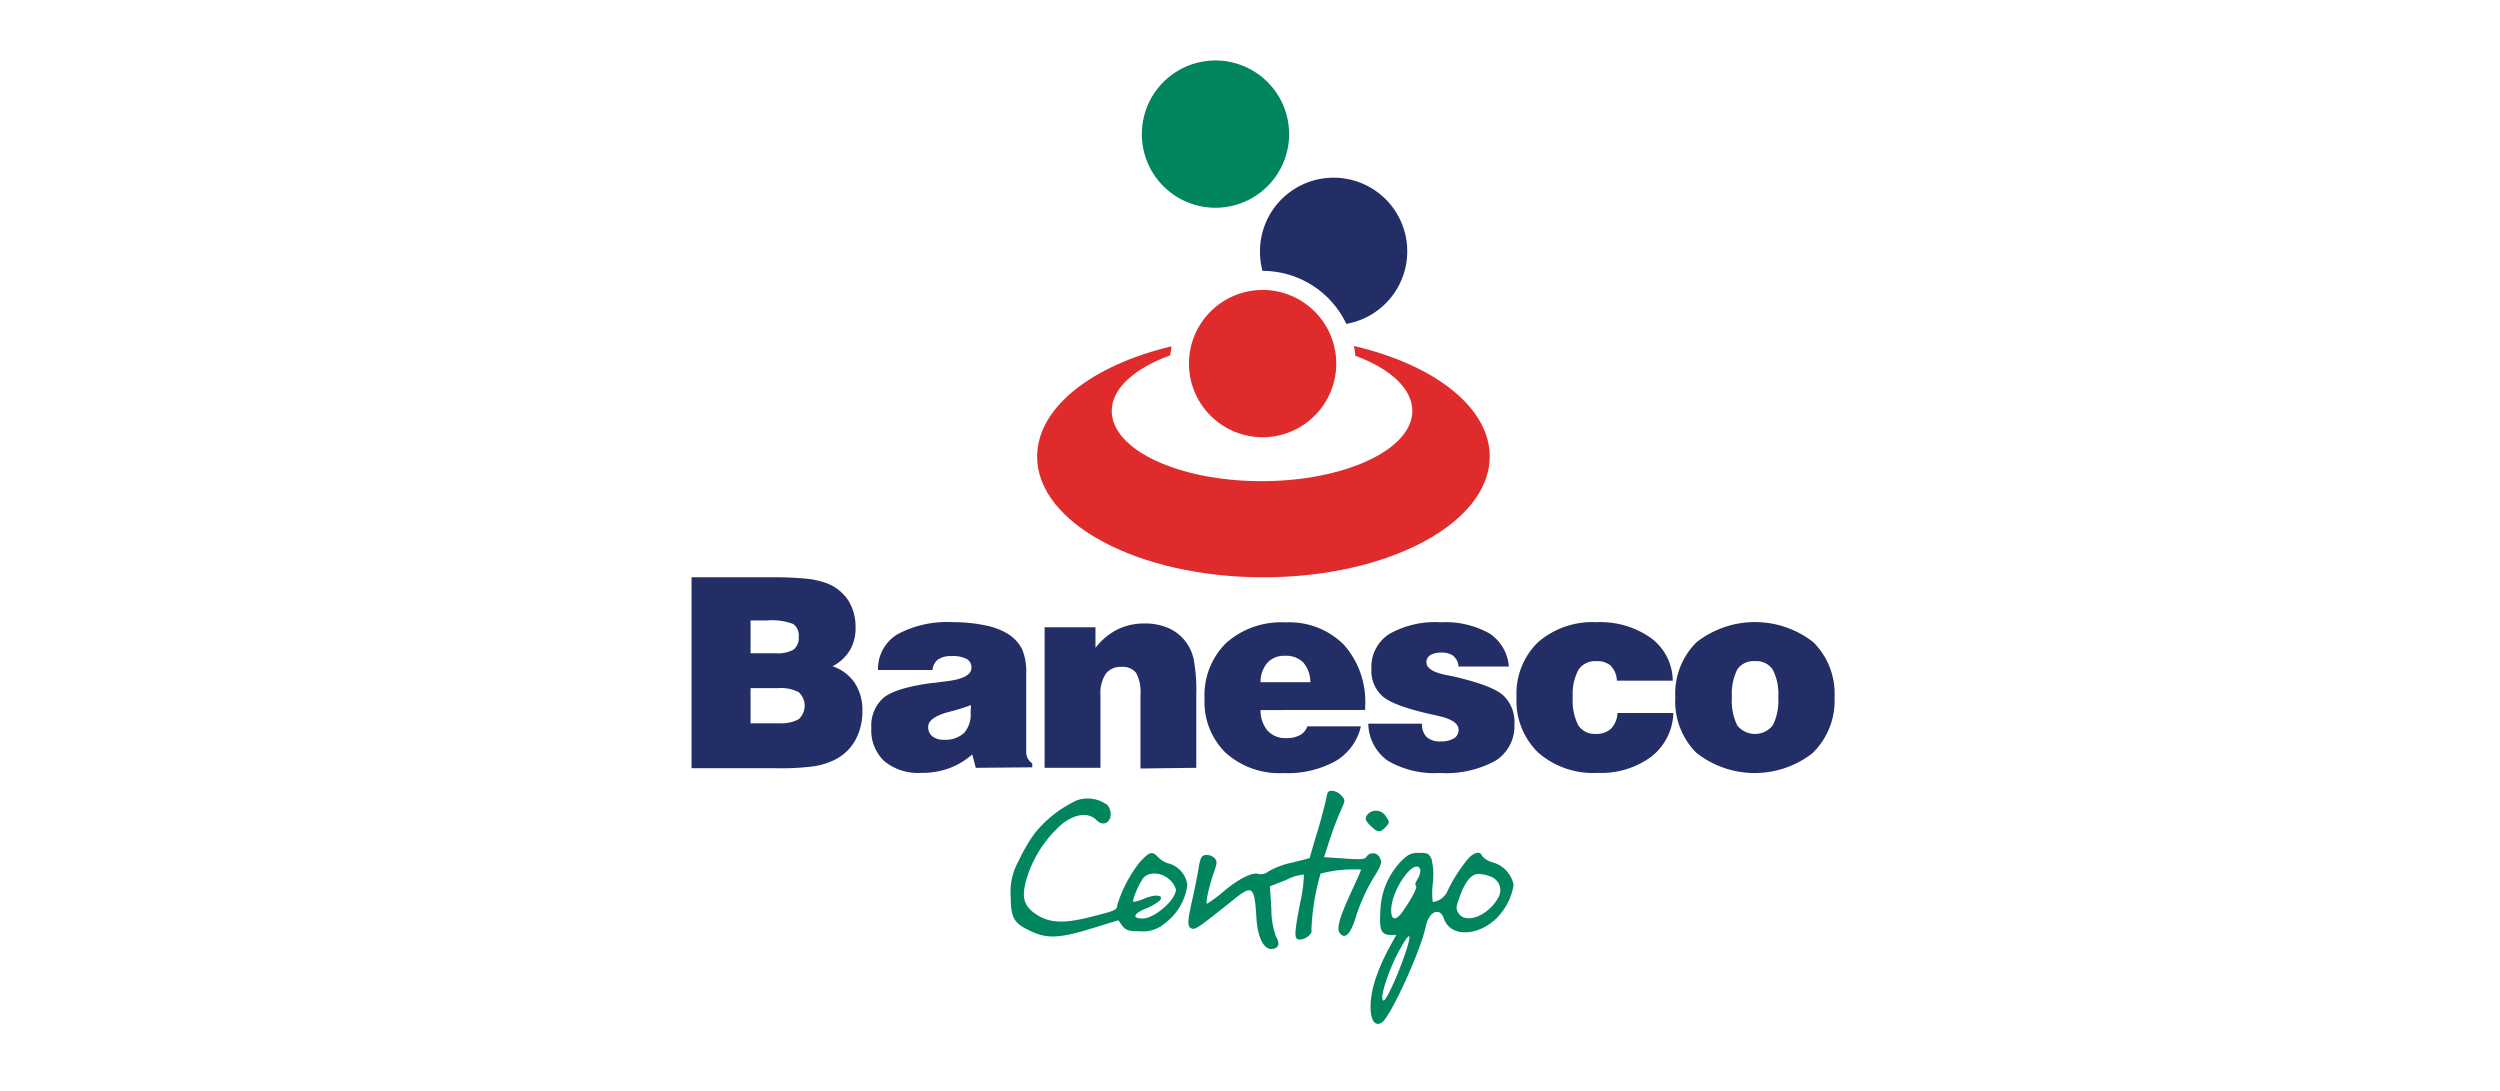 <svg id="b113ae75-2d84-4d24-905e-3afe0cefa67e" data-name="Layer 1" xmlns="http://www.w3.org/2000/svg" viewBox="0 0 256.67 112"><path d="M153.05,90a3.52,3.52,0,0,0-1.28-.27c-.74,0-1.39.82-2,2.6-.31.84-.29,1,0,1.47.8,1.13,3.13.14,4.09-1.71A1.48,1.48,0,0,0,153.05,90Zm-7.22-.7c-.5-1.42-3,2-3,4.16,0,1.09.51,1.11,1.27,0s1.45-2.33,1.28-2.5,0-.41.19-.77A1.76,1.76,0,0,0,145.83,89.28Zm-3.78,13.43c.27,0,1.4-2.46,2.17-4.69s.6-2.51-.34-.85C142.63,99.31,141.52,102.71,142.05,102.71Zm11.7-8.55c-2,2-4.84,2.07-5.51.13-.41-1.23-1.54-.73-1.86.79-.48,2.45-3.65,9.36-4.52,9.89-1.18.72-1.54-1.71-.65-4.45a20.78,20.78,0,0,1,1.32-3.06l.82-1.49h-.57c-1,0-1.18-.55-1.06-2.48a7.67,7.67,0,0,1,2-4.95c.82-.85,1.11-1,2-1s1,.1,1.26.65a7.3,7.3,0,0,1,.12,2.52,7.34,7.34,0,0,0,0,1.88,1.93,1.93,0,0,0,1.45-1,15.72,15.72,0,0,1,2.26-3.54c.6-.6,1.18-.7,1.37-.17a2.15,2.15,0,0,0,1.11.65,3,3,0,0,1,2.11,2.31A6.19,6.19,0,0,1,153.75,94.16ZM142.27,84.9c-.55.6-.8.6-1.49-.05s-.7-.91-.27-1.34a1.18,1.18,0,0,1,1.78.31C142.68,84.4,142.68,84.47,142.27,84.9Zm-22.16,5.44c-.87-.84-2.29-.89-2.82-.07s-1.13,2.33-.89,2.33a6,6,0,0,0,1.21-.39c1.08-.43,1.92-.31,1.46.25a5.23,5.23,0,0,1-1.49.84c-1.25.55-1.37,1-.24,1s3.39-1.86,3.39-3A2.22,2.22,0,0,0,120.11,90.34Zm-.58,4.5a3.34,3.34,0,0,1-2.48.77c-1.18,0-1.46-.1-1.83-.56l-.4-.57-2.41.74c-3.37,1.06-4.74,1.18-6.28.51-2-.87-2.36-1.37-2.36-3.68a6.36,6.36,0,0,1,.8-3.64,18,18,0,0,1,1.61-2.79,12,12,0,0,1,4.4-3.46,3.4,3.4,0,0,1,3.13.5c.86,1.18-.15,2.53-1.13,1.54-.82-.82-2.14-.67-3.47.34a12.09,12.09,0,0,0-3.53,5.13c-.82,2.38-.58,3.36,1,4.33,1.3.77,2.72.81,5.31.16s2.82-.72,2.82-1.25a13.48,13.48,0,0,1,2.33-4.42c1-1.06,1.25-1.14,1.86-.49a2.53,2.53,0,0,0,1,.63,2.62,2.62,0,0,1,2,2.24A5.84,5.84,0,0,1,119.53,94.84Zm21.34-4.48a19.46,19.46,0,0,0-1.59,3.54c-.57,1.95-1.15,2.6-1.7,1.93-.41-.46-.07-1.62,1.22-4.41.51-1.1.94-2.07.94-2.14a13.46,13.46,0,0,0-4.16.41,23.83,23.83,0,0,0-.94,5.77c.15.39-.57,1-1.2,1s-.56-.6.07-3.9a13.86,13.86,0,0,0,.36-2.77,4.68,4.68,0,0,0-1.8.54l-1.69.67.15,2.31a8.13,8.13,0,0,0,.48,2.86c.46.75.24,1.26-.51,1.26s-1.39-1.16-1.51-3.26c-.19-3.17-.41-3.36-2.29-1.85-3.61,2.89-4,3.18-4.38,3s-.48-.45.1-3c.26-1.13.55-2.62.65-3.27.17-1,.31-1.22.7-1.27a1.17,1.17,0,0,1,.89.29c.33.33.33.5-.08,1.63-.48,1.42-.84,3.08-.65,3.08a14.74,14.74,0,0,0,1.74-1.3c1.63-1.35,3-2,3.63-1.73a1.23,1.23,0,0,0,.94-.29,8.25,8.25,0,0,1,2.38-.89l1.83-.46.58-2c.33-1,.72-2.47.89-3.12s.31-1.35.36-1.52c.12-.46.94-.33,1.42.19s.41.51-.12,1.74c-.32.69-.8,2-1.08,2.86L135.94,88l2.07.14c1.68.12,2.12.1,2.29-.19a.78.78,0,0,1,1.39.19C141.91,88.56,141.79,88.92,140.87,90.36Z" fill="#00855e"/><path d="M182,68.74a2,2,0,0,0-1.82-.86,2,2,0,0,0-1.82.86,5.62,5.62,0,0,0-.55,2.85,5.77,5.77,0,0,0,.55,2.89,2.33,2.33,0,0,0,3.64,0,5.51,5.51,0,0,0,.57-2.88A5.44,5.44,0,0,0,182,68.74Zm4.15,8.54a9.67,9.67,0,0,1-12,0A7.49,7.49,0,0,1,172,71.59a7.39,7.39,0,0,1,2.18-5.65,9.72,9.72,0,0,1,12,0,7.46,7.46,0,0,1,2.17,5.65A7.49,7.49,0,0,1,186.13,77.28Zm-20.75-8.91a2.11,2.11,0,0,0-1.51-.49,2.06,2.06,0,0,0-1.84.89,5.4,5.4,0,0,0-.58,2.82,5.62,5.62,0,0,0,.56,2.86,2,2,0,0,0,1.8.9,2.19,2.19,0,0,0,1.57-.54,2.52,2.52,0,0,0,.67-1.61h5.73a5.91,5.91,0,0,1-2.28,4.5A8.69,8.69,0,0,1,164,79.35a8.54,8.54,0,0,1-6.07-2.08,7.38,7.38,0,0,1-2.23-5.68,7.37,7.37,0,0,1,2.2-5.65,8.52,8.52,0,0,1,6-2.06,9,9,0,0,1,5.61,1.63,5.52,5.52,0,0,1,2.23,4.37H166A2.24,2.24,0,0,0,165.38,68.37Zm-16.13-1A2,2,0,0,0,148,67a2.13,2.13,0,0,0-1.15.26.83.83,0,0,0-.4.75c0,.58.65,1,1.95,1.28l.78.15q3.93.9,5.12,1.92a3.75,3.75,0,0,1,1.18,3,4.18,4.18,0,0,1-1.94,3.74,10.51,10.51,0,0,1-5.71,1.26,9.46,9.46,0,0,1-5.35-1.26,4.76,4.76,0,0,1-2-3.8H146a1.79,1.79,0,0,0,.47,1.37,2,2,0,0,0,1.41.45,2.56,2.56,0,0,0,1.39-.31,1,1,0,0,0,.48-.89c0-.64-.71-1.12-2.14-1.43l-.29-.07q-4-.85-5.28-1.85a3.53,3.53,0,0,1-1.24-2.93,4,4,0,0,1,1.82-3.54,9.5,9.5,0,0,1,5.29-1.21,9.23,9.23,0,0,1,5,1.14,4.45,4.45,0,0,1,2,3.4h-5.17A1.41,1.41,0,0,0,149.25,67.39ZM133.79,68a2.5,2.5,0,0,0-1.88-.67,2.28,2.28,0,0,0-1.78.71,2.94,2.94,0,0,0-.71,2h5.11A3.08,3.08,0,0,0,133.79,68Zm-4.37,4.9a3.19,3.19,0,0,0,.73,2.13,2.48,2.48,0,0,0,1.92.75,2.82,2.82,0,0,0,1.4-.31,1.58,1.58,0,0,0,.75-.9h5.5a5.54,5.54,0,0,1-2.62,3.58,10.2,10.2,0,0,1-5.34,1.22,8.25,8.25,0,0,1-5.91-2.07,7.29,7.29,0,0,1-2.18-5.55A7.52,7.52,0,0,1,125.9,66a8.5,8.5,0,0,1,6.07-2.1,7.91,7.91,0,0,1,6,2.29,8.83,8.83,0,0,1,2.19,6.35v.35Zm-12.33,6V71.36a4.19,4.19,0,0,0-.44-2.27,1.73,1.73,0,0,0-1.51-.62,1.87,1.87,0,0,0-1.62.72,3.64,3.64,0,0,0-.54,2.19v7.45h-5.73V64.4h5.22v2.11a6.7,6.7,0,0,1,2.25-1.88,6.21,6.21,0,0,1,2.81-.62,6,6,0,0,1,2.35.44,4.49,4.49,0,0,1,1.75,1.3,4.66,4.66,0,0,1,.92,1.91,17.44,17.44,0,0,1,.27,3.67v7.5ZM99.68,72.66a1.93,1.93,0,0,0,0-.27,18.48,18.48,0,0,1-2.19.68C96,73.45,95.3,74,95.3,74.6a1.15,1.15,0,0,0,.43,1,1.86,1.86,0,0,0,1.21.35A2.82,2.82,0,0,0,99,75.23a2.88,2.88,0,0,0,.65-2.11Zm.5,6.17-.36-1.38a7.44,7.44,0,0,1-2.38,1.43,8.11,8.11,0,0,1-2.87.47,5.46,5.46,0,0,1-3.78-1.2,4.33,4.33,0,0,1-1.33-3.4,3.79,3.79,0,0,1,1.31-3.16q1.32-1,5-1.48c.31,0,.73-.09,1.25-.15,1.81-.19,2.72-.66,2.72-1.41a1,1,0,0,0-.5-.9,3.14,3.14,0,0,0-1.57-.29,2.33,2.33,0,0,0-1.37.35,1.49,1.49,0,0,0-.56,1.08h-5.6a4.17,4.17,0,0,1,2-3.67,10.78,10.78,0,0,1,5.74-1.24,15.48,15.48,0,0,1,3.29.33,7,7,0,0,1,2.34.89,4,4,0,0,1,1.43,1.56,5.88,5.88,0,0,1,.42,2.49v8a1.61,1.61,0,0,0,.15.71,1.35,1.35,0,0,0,.47.51v.41ZM82,71.06a4,4,0,0,0-2.1-.41H77.06v3.61H80A3.8,3.8,0,0,0,82,73.84a1.88,1.88,0,0,0,0-2.78Zm-.58-7a6,6,0,0,0-2.64-.36H77.06v3.37h2.59a3.28,3.28,0,0,0,1.83-.38A1.5,1.5,0,0,0,82,65.39,1.41,1.41,0,0,0,81.44,64.07Zm4,4.33a4.43,4.43,0,0,1,2.3,1.67A5.06,5.06,0,0,1,88.54,73a6.12,6.12,0,0,1-.73,3,4.89,4.89,0,0,1-2.1,2,7.39,7.39,0,0,1-2.13.67,26.08,26.08,0,0,1-4,.2H71V59.27h8a36.85,36.85,0,0,1,3.77.14,8.8,8.8,0,0,1,2,.43,4.64,4.64,0,0,1,2.28,1.74,5.12,5.12,0,0,1,.79,2.87,4.5,4.5,0,0,1-.59,2.32A4.56,4.56,0,0,1,85.49,68.4Z" fill="#222e65"/><path d="M129.7,59.27c-12.83,0-23.22-5.55-23.22-12.39,0-5.05,5.67-9.4,13.79-11.32,0,.3-.1.61-.13.92-3.63,1.32-6,3.39-6,5.71,0,4,6.89,7.21,15.39,7.21S145,46.17,145,42.19c0-2.3-2.29-4.35-5.86-5.67,0-.34-.08-.67-.14-1,8.21,1.91,13.95,6.27,13.95,11.36C152.92,53.72,142.52,59.27,129.7,59.27Z" fill="#e02b2d" fill-rule="evenodd"/><path d="M129.62,29.77a7.56,7.56,0,1,1-7.55,7.56A7.56,7.56,0,0,1,129.62,29.77Z" fill="#e02b2d" fill-rule="evenodd"/><path d="M138.24,33.28a9.53,9.53,0,0,0-8.62-5.47h0a7.47,7.47,0,0,1-.26-2,7.56,7.56,0,1,1,8.92,7.43Z" fill="#222e65" fill-rule="evenodd"/><path d="M124.79,6.21a7.56,7.56,0,1,1-7.56,7.56A7.56,7.56,0,0,1,124.79,6.21Z" fill="#00855e" fill-rule="evenodd"/></svg>